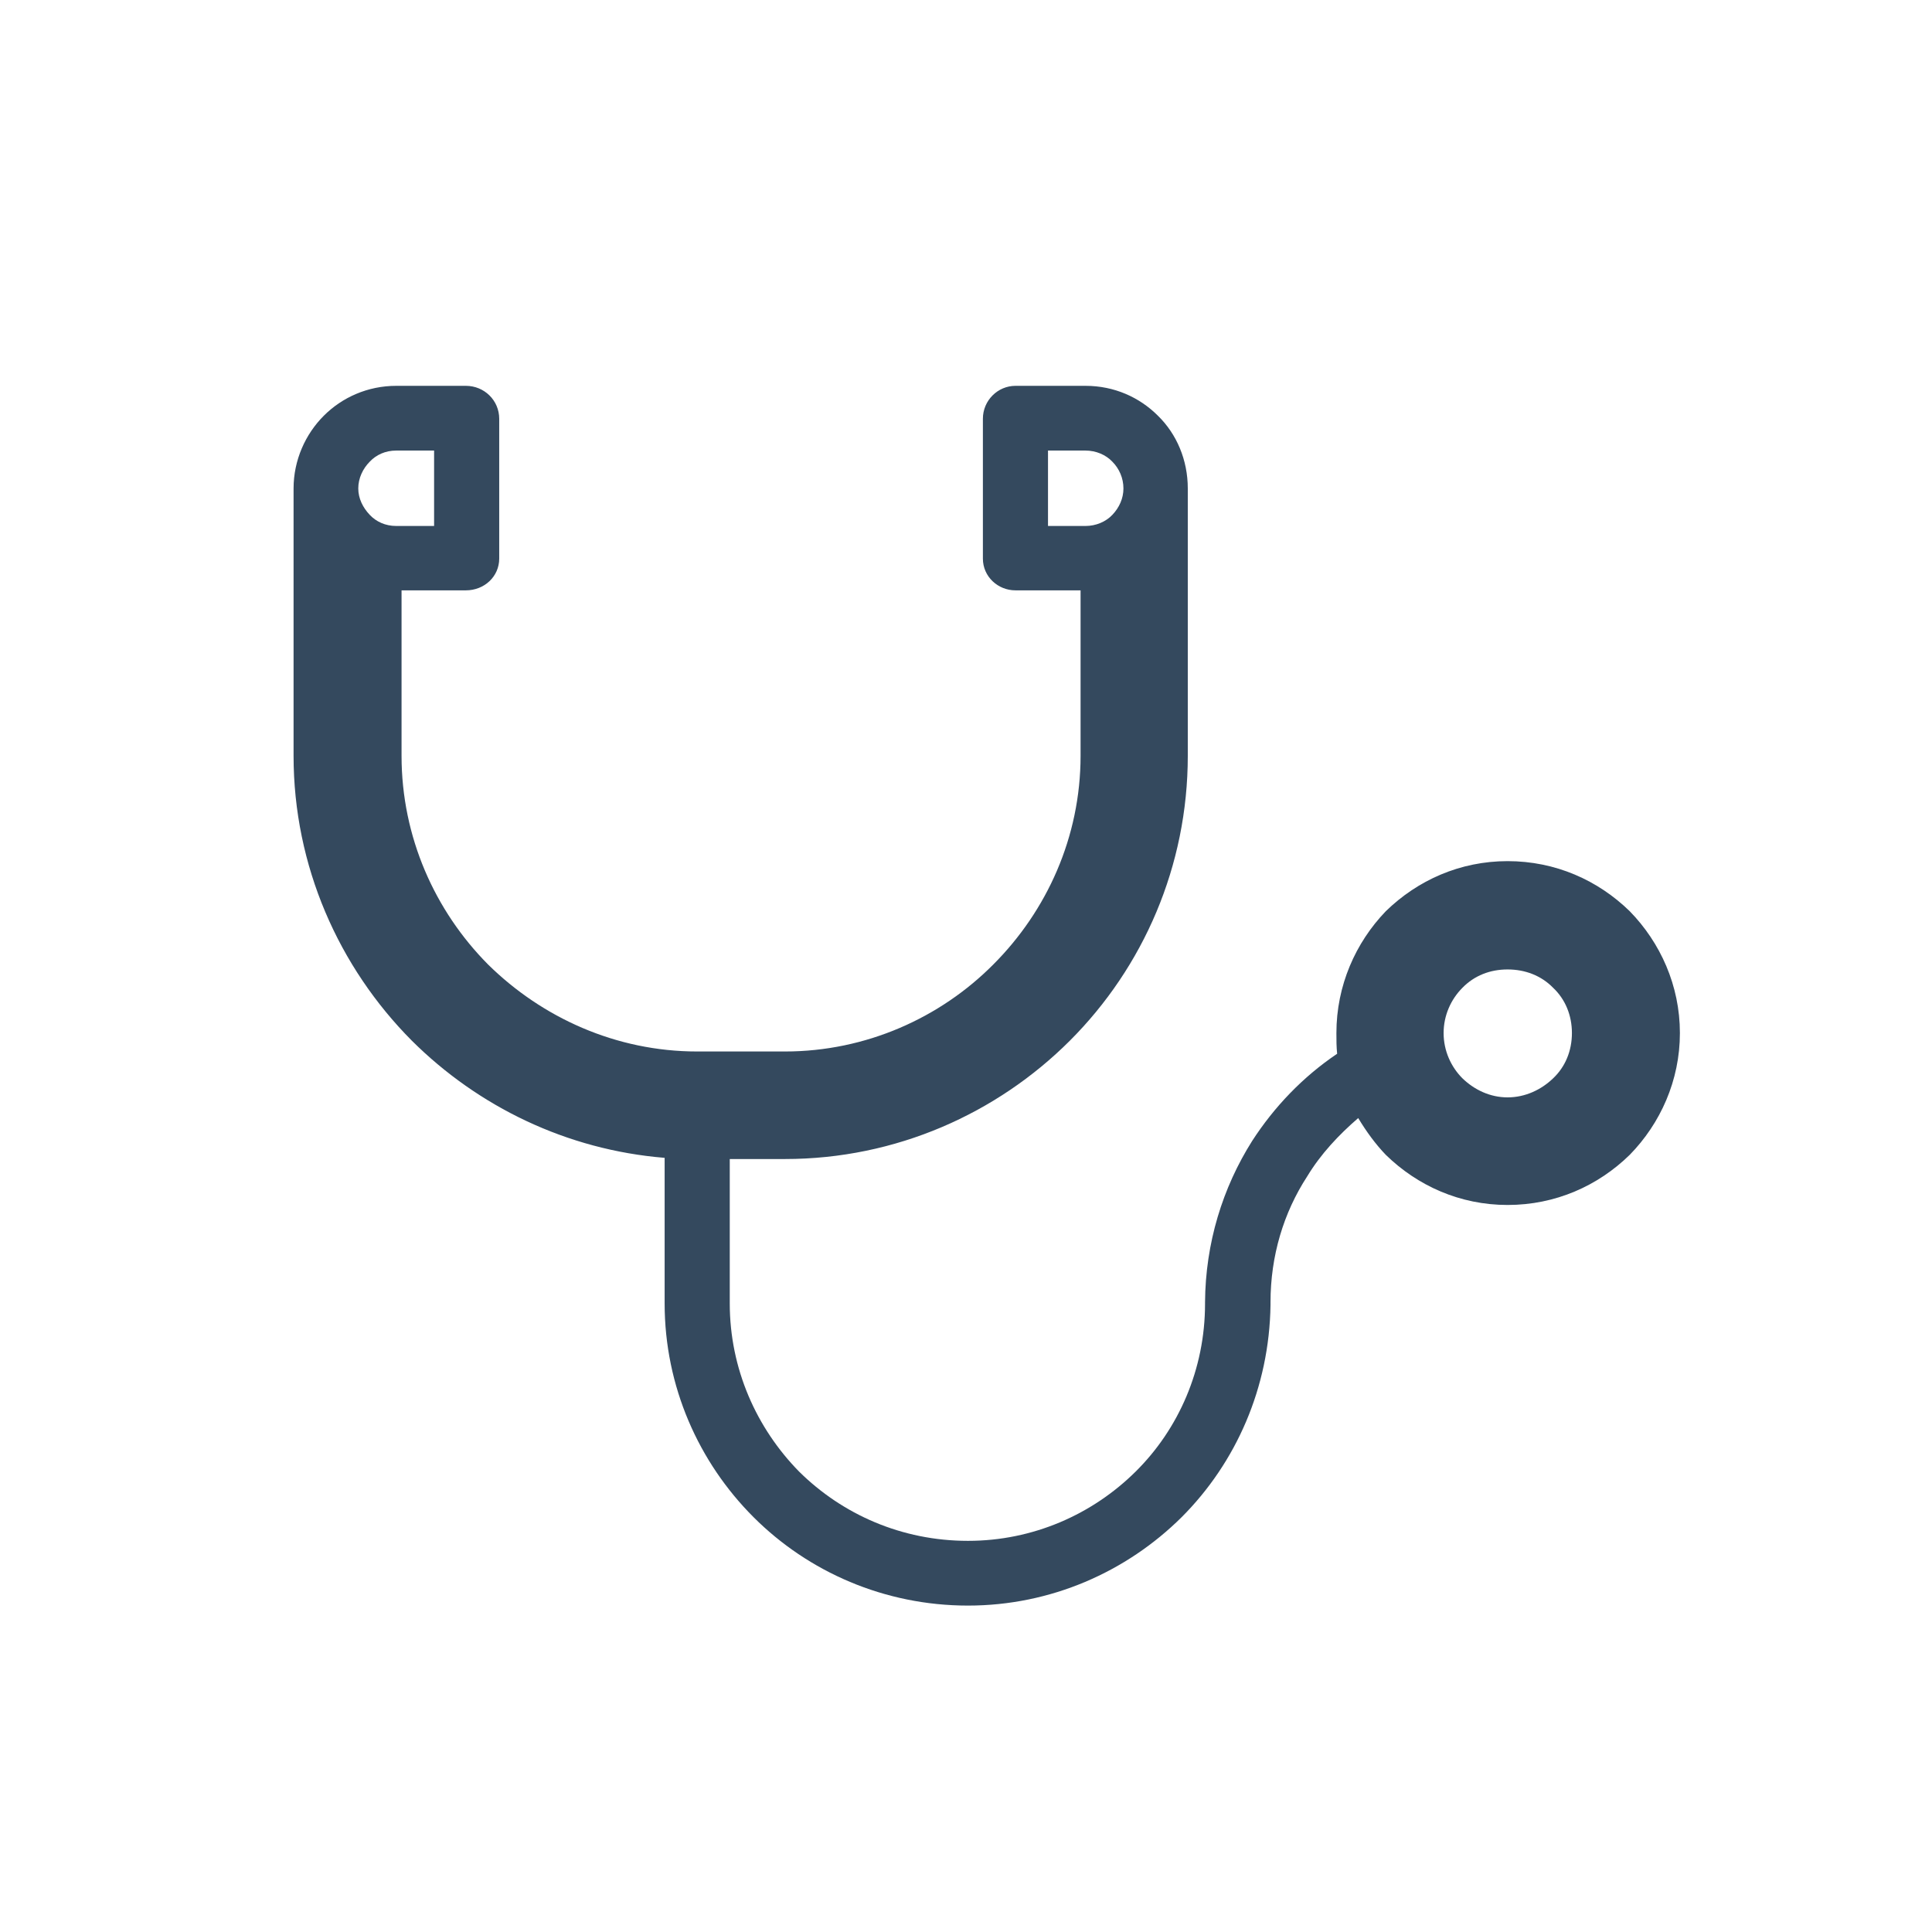 <svg xmlns="http://www.w3.org/2000/svg" viewBox="0 0 200 200">
	<g transform="translate(100,100) scale(0.8, 0.8)">
		<g transform="translate(-100,-100) scale(0.2, 0.2)" fill="#34495E">
		<path d="M577.352 166.514l-24.295 0 0 48.789 24.295 0c6.675 0 13.135-2.723 17.319-7.173 4.468-4.682 7.191-10.628 7.191-17.106 0-6.674-2.723-12.853-7.191-17.336C590.487 169.237 584.028 166.514 577.352 166.514L577.352 166.514zM850.395 432.153 850.395 432.153c30.99 0 58.49 12.354 79.049 32.417 19.828 20.324 32.449 48.089 32.449 78.814 0 30.721-12.621 58.488-32.449 78.781-20.559 20.095-48.06 32.447-79.049 32.447-30.721 0-58.22-12.352-78.797-32.447-6.676-6.943-12.621-15.114-17.836-23.782-12.62 10.894-24.262 23.282-32.964 37.666-15.344 23.548-23.78 51.546-23.78 81.537l0 0.731 0 0.233 0 0.764c-0.747 53.507-22.286 102.064-57.476 137.27-35.687 35.439-84.744 57.226-138.267 57.226-54.003 0-103.326-21.787-138.747-57.226-35.454-35.439-57.509-84.528-57.509-138.267l0-94.194c-63.42-5.18-120.647-33.146-163.541-75.791-47.295-47.56-76.54-112.988-76.54-184.33L64.939 192.022l0-0.997c0-18.333 7.689-35.204 19.579-47.062 11.874-11.89 28.481-19.329 46.815-19.329l45.087 0c11.907 0 21.572 9.399 21.572 21.322l0 0.498 0 89.941c0 11.655-9.665 20.558-21.572 20.558l-0.216 0-41.401 0 0 107.046c0 52.541 21.573 100.368 55.997 135.044 34.941 34.407 82.767 56.262 135.294 56.262l56.745 0c52.526 0 100.602-21.856 134.796-56.262 34.675-34.676 56.495-82.503 56.495-135.044L574.131 256.955l-41.134 0-0.997 0c-11.392 0-21.073-8.903-21.073-20.558l0-89.941 0-0.498c0-11.924 9.68-21.322 21.073-21.322l45.353 0c18.582 0 34.939 7.439 46.812 19.329 12.173 11.858 19.331 28.729 19.331 47.062l0 0.997 0 171.979c0 71.342-28.747 136.771-76.307 184.33-47.096 47.063-112.493 76.558-184.349 76.558l-35.688 0 0 93.428c0 42.379 17.353 80.775 44.838 108.771 28.014 27.736 66.426 44.838 109.286 44.838 42.114 0 80.525-17.103 108.507-44.838 27.767-27.498 44.873-66.125 44.873-108.538l0-0.233 0-0.731c0.266-38.395 11.375-74.097 30.457-104.356 14.381-22.254 32.963-41.583 55.017-56.463-0.481-4.483-0.481-8.901-0.481-13.384 0-30.724 12.388-58.49 31.951-78.814C792.176 444.508 819.674 432.153 850.395 432.153L850.395 432.153zM155.86 166.514 155.86 166.514l-24.529 0c-6.941 0-12.888 2.722-17.088 7.174-4.45 4.483-7.439 10.662-7.439 17.336 0 6.478 2.989 12.424 7.439 17.106 4.201 4.45 10.147 7.173 17.088 7.173l24.529 0L155.86 166.514 155.86 166.514zM879.89 514.121 879.89 514.121c-7.69-7.902-18.101-11.889-29.495-11.889-11.373 0-21.538 3.987-29.229 11.889-7.421 7.44-12.154 17.87-12.154 29.263 0 11.392 4.733 21.82 12.154 29.26 7.691 7.44 17.855 12.356 29.229 12.356 11.393 0 21.806-4.917 29.495-12.356 7.904-7.44 12.138-17.868 12.138-29.26C892.029 531.991 887.793 521.561 879.89 514.121L879.89 514.121z"></path>
		</g>
	</g>				
</svg>